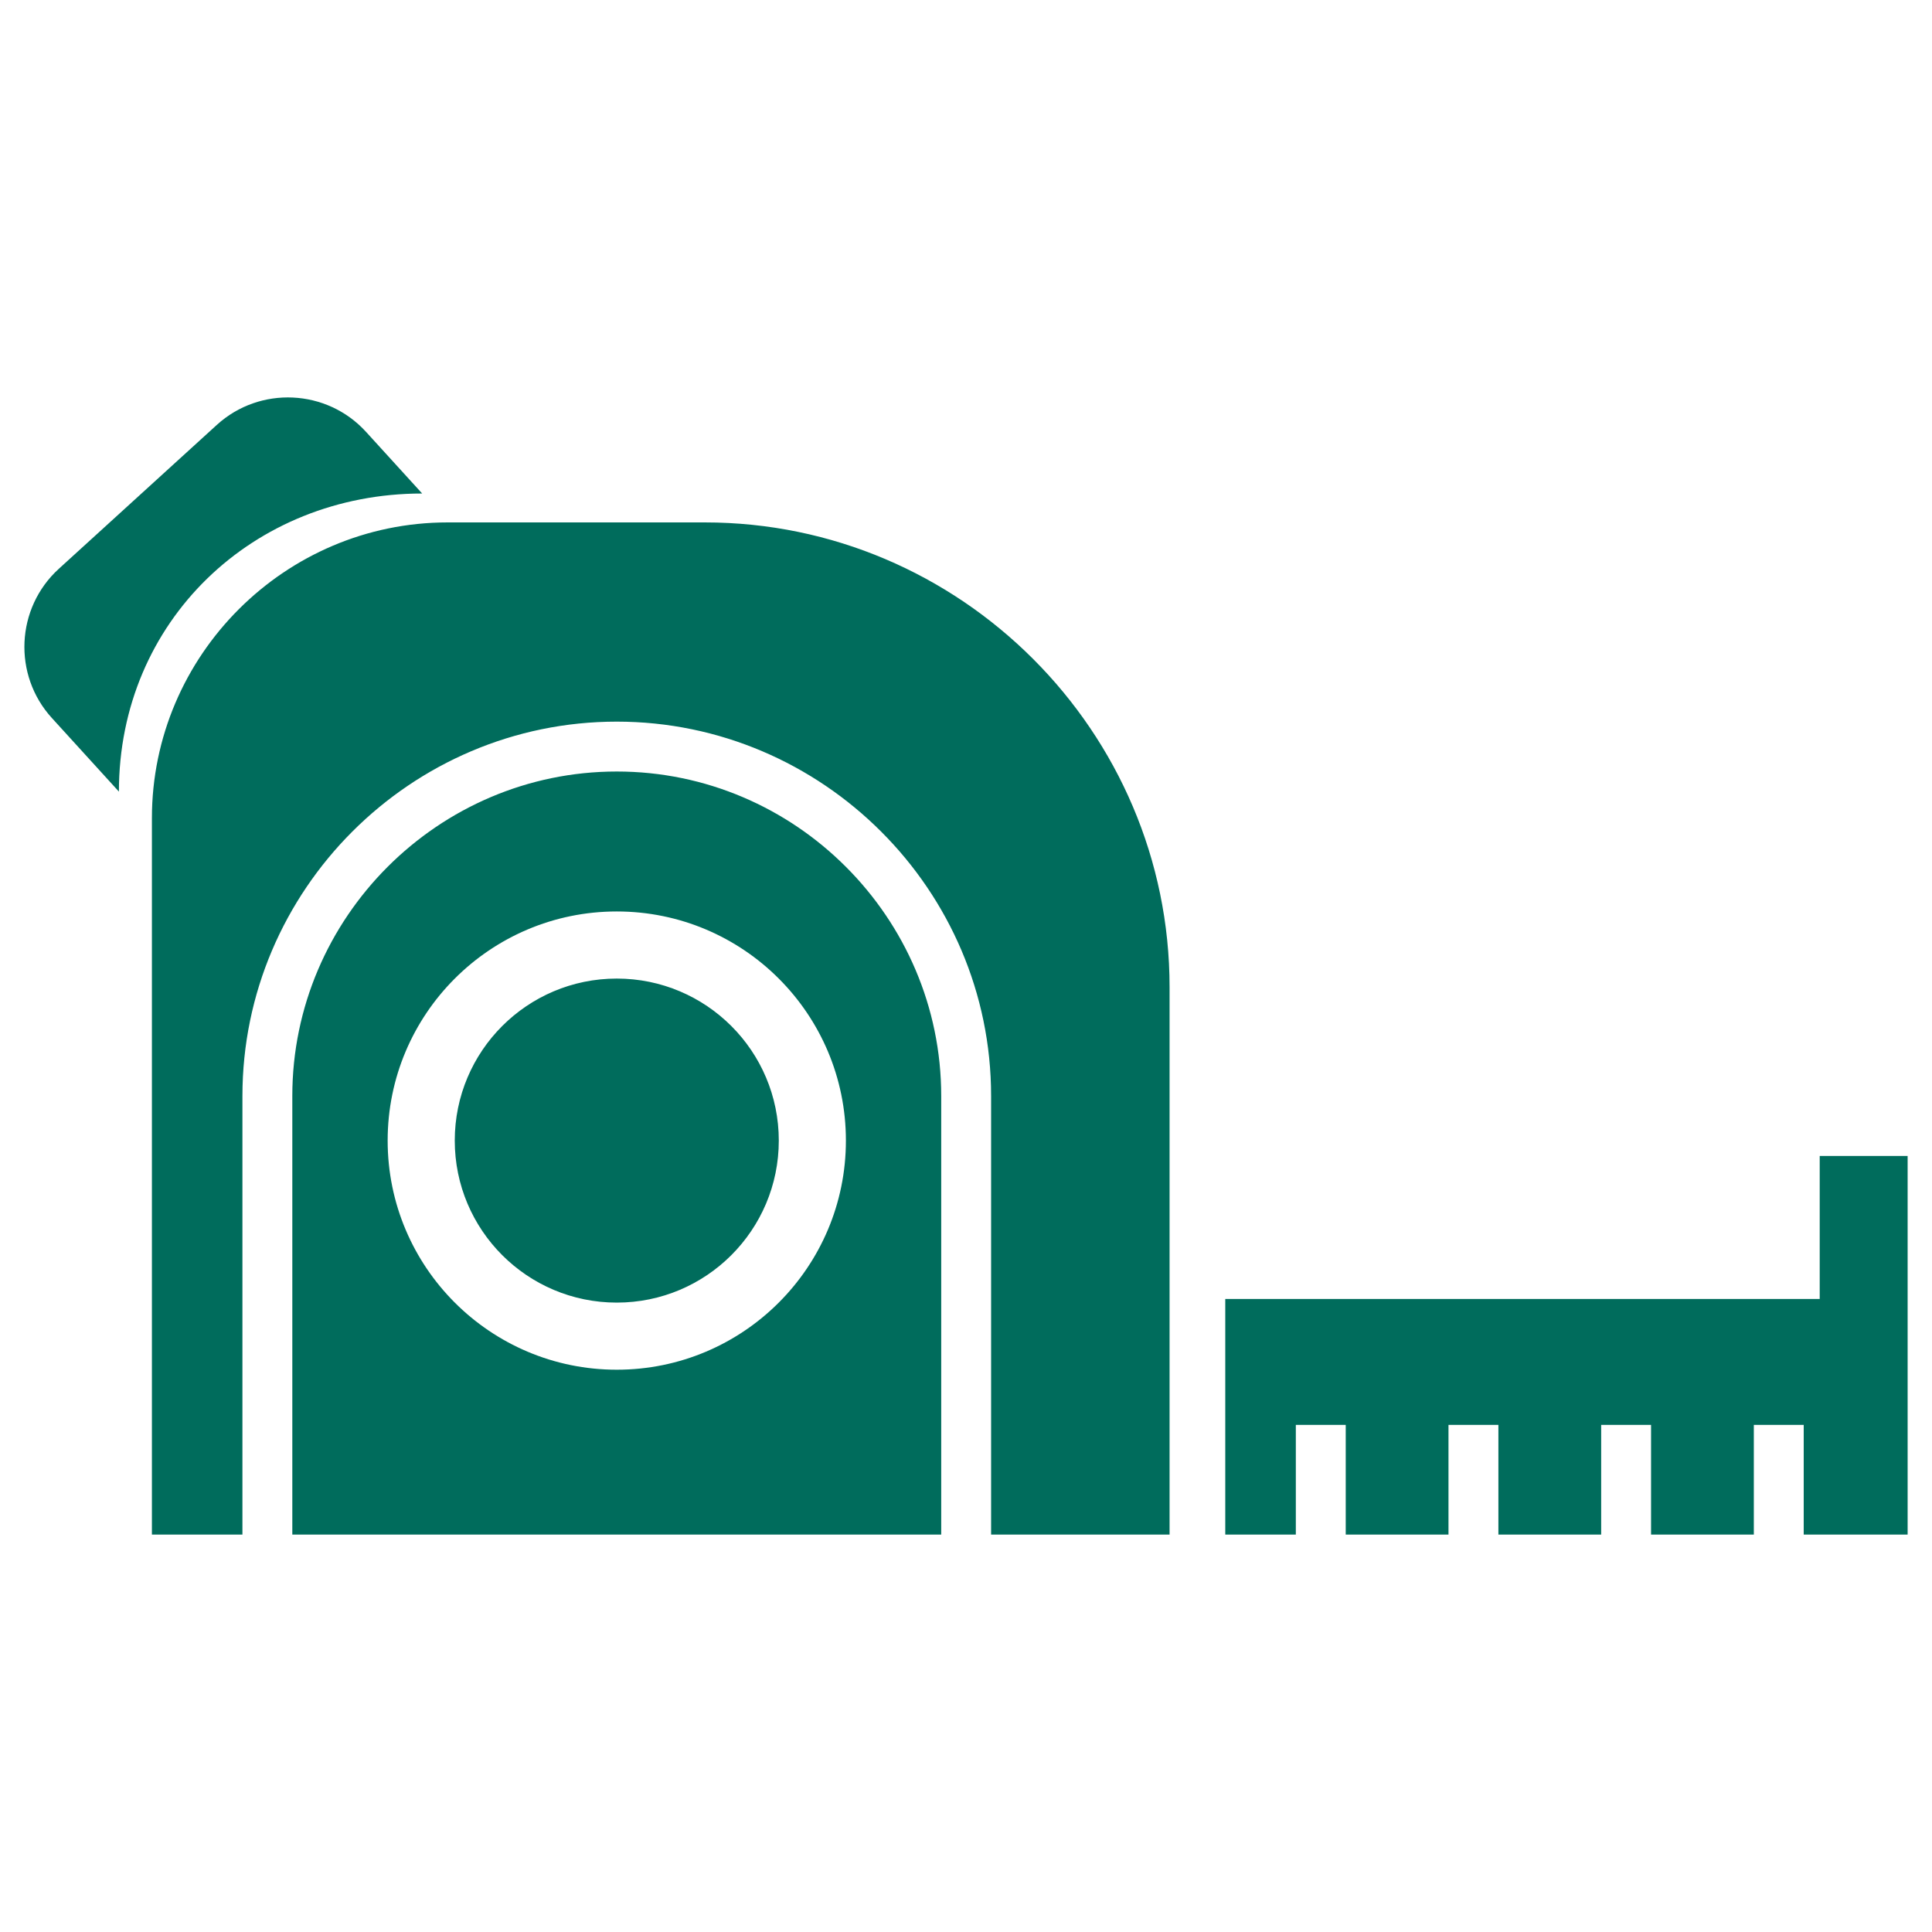 <svg height='100px' width='100px'  fill="#006c5c" xmlns="http://www.w3.org/2000/svg" xmlns:xlink="http://www.w3.org/1999/xlink" xml:space="preserve" version="1.1" style="shape-rendering:geometricPrecision;text-rendering:geometricPrecision;image-rendering:optimizeQuality;" viewBox="0 0 846.66 846.66" x="0px" y="0px" fill-rule="evenodd" clip-rule="evenodd"><defs><style type="text/css">
   
    .fil0 {fill:#006c5c}
   
  </style></defs><g><path class="fil0" d="M512.54 672.5l-78.21 0 0 -192.22c0,-45.13 -18.45,-86.15 -48.21,-115.87 -29.73,-29.72 -70.74,-48.17 -115.84,-48.17 -45.13,0 -86.15,18.45 -115.87,48.17 -29.72,29.72 -48.17,70.74 -48.17,115.87l0 192.22 -39.67 0 0 -313.97c0,-71.29 58.31,-129.59 129.59,-129.59l112.74 0c112.01,0 203.64,91.63 203.64,203.64l0 239.92zm-486.76 -423.24l69.24 -63.06c18.85,-17.17 48.21,-15.8 65.38,3.05l24.61 27.02c-74.08,0 -132.9,55.93 -132.9,130.64l-29.39 -32.27c-17.17,-18.85 -15.79,-48.21 3.06,-65.38zm511.17 319.99l260.5 0 0 -62.68 38.53 0 0 165.93 -45.54 0 0 -48.07 -21.86 0 0 48.07 -45.04 0 0 -48.07 -21.86 0 0 48.07 -45.04 0 0 -48.07 -21.87 0 0 48.07 -45.03 0 0 -48.07 -21.87 0 0 48.07 -30.92 0 0 -103.25zm-266.66 -140.41c39.21,0 71,31.79 71,71 0,39.21 -31.79,71 -71,71 -39.21,0 -71,-31.79 -71,-71 0,-39.21 31.79,-71 71,-71zm0 -29.41c55.44,0 100.41,44.97 100.41,100.41 0,55.44 -44.97,100.41 -100.41,100.41 -55.44,0 -100.41,-44.97 -100.41,-100.41 0,-55.44 44.97,-100.41 100.41,-100.41zm142.18 273.07l-284.37 0 0 -192.22c0,-39.1 16.01,-74.65 41.77,-100.41 25.76,-25.76 61.31,-41.77 100.42,-41.77 39.1,0 74.66,15.99 100.41,41.77 25.76,25.76 41.77,61.31 41.77,100.41l0 192.22z"></path></g></svg>